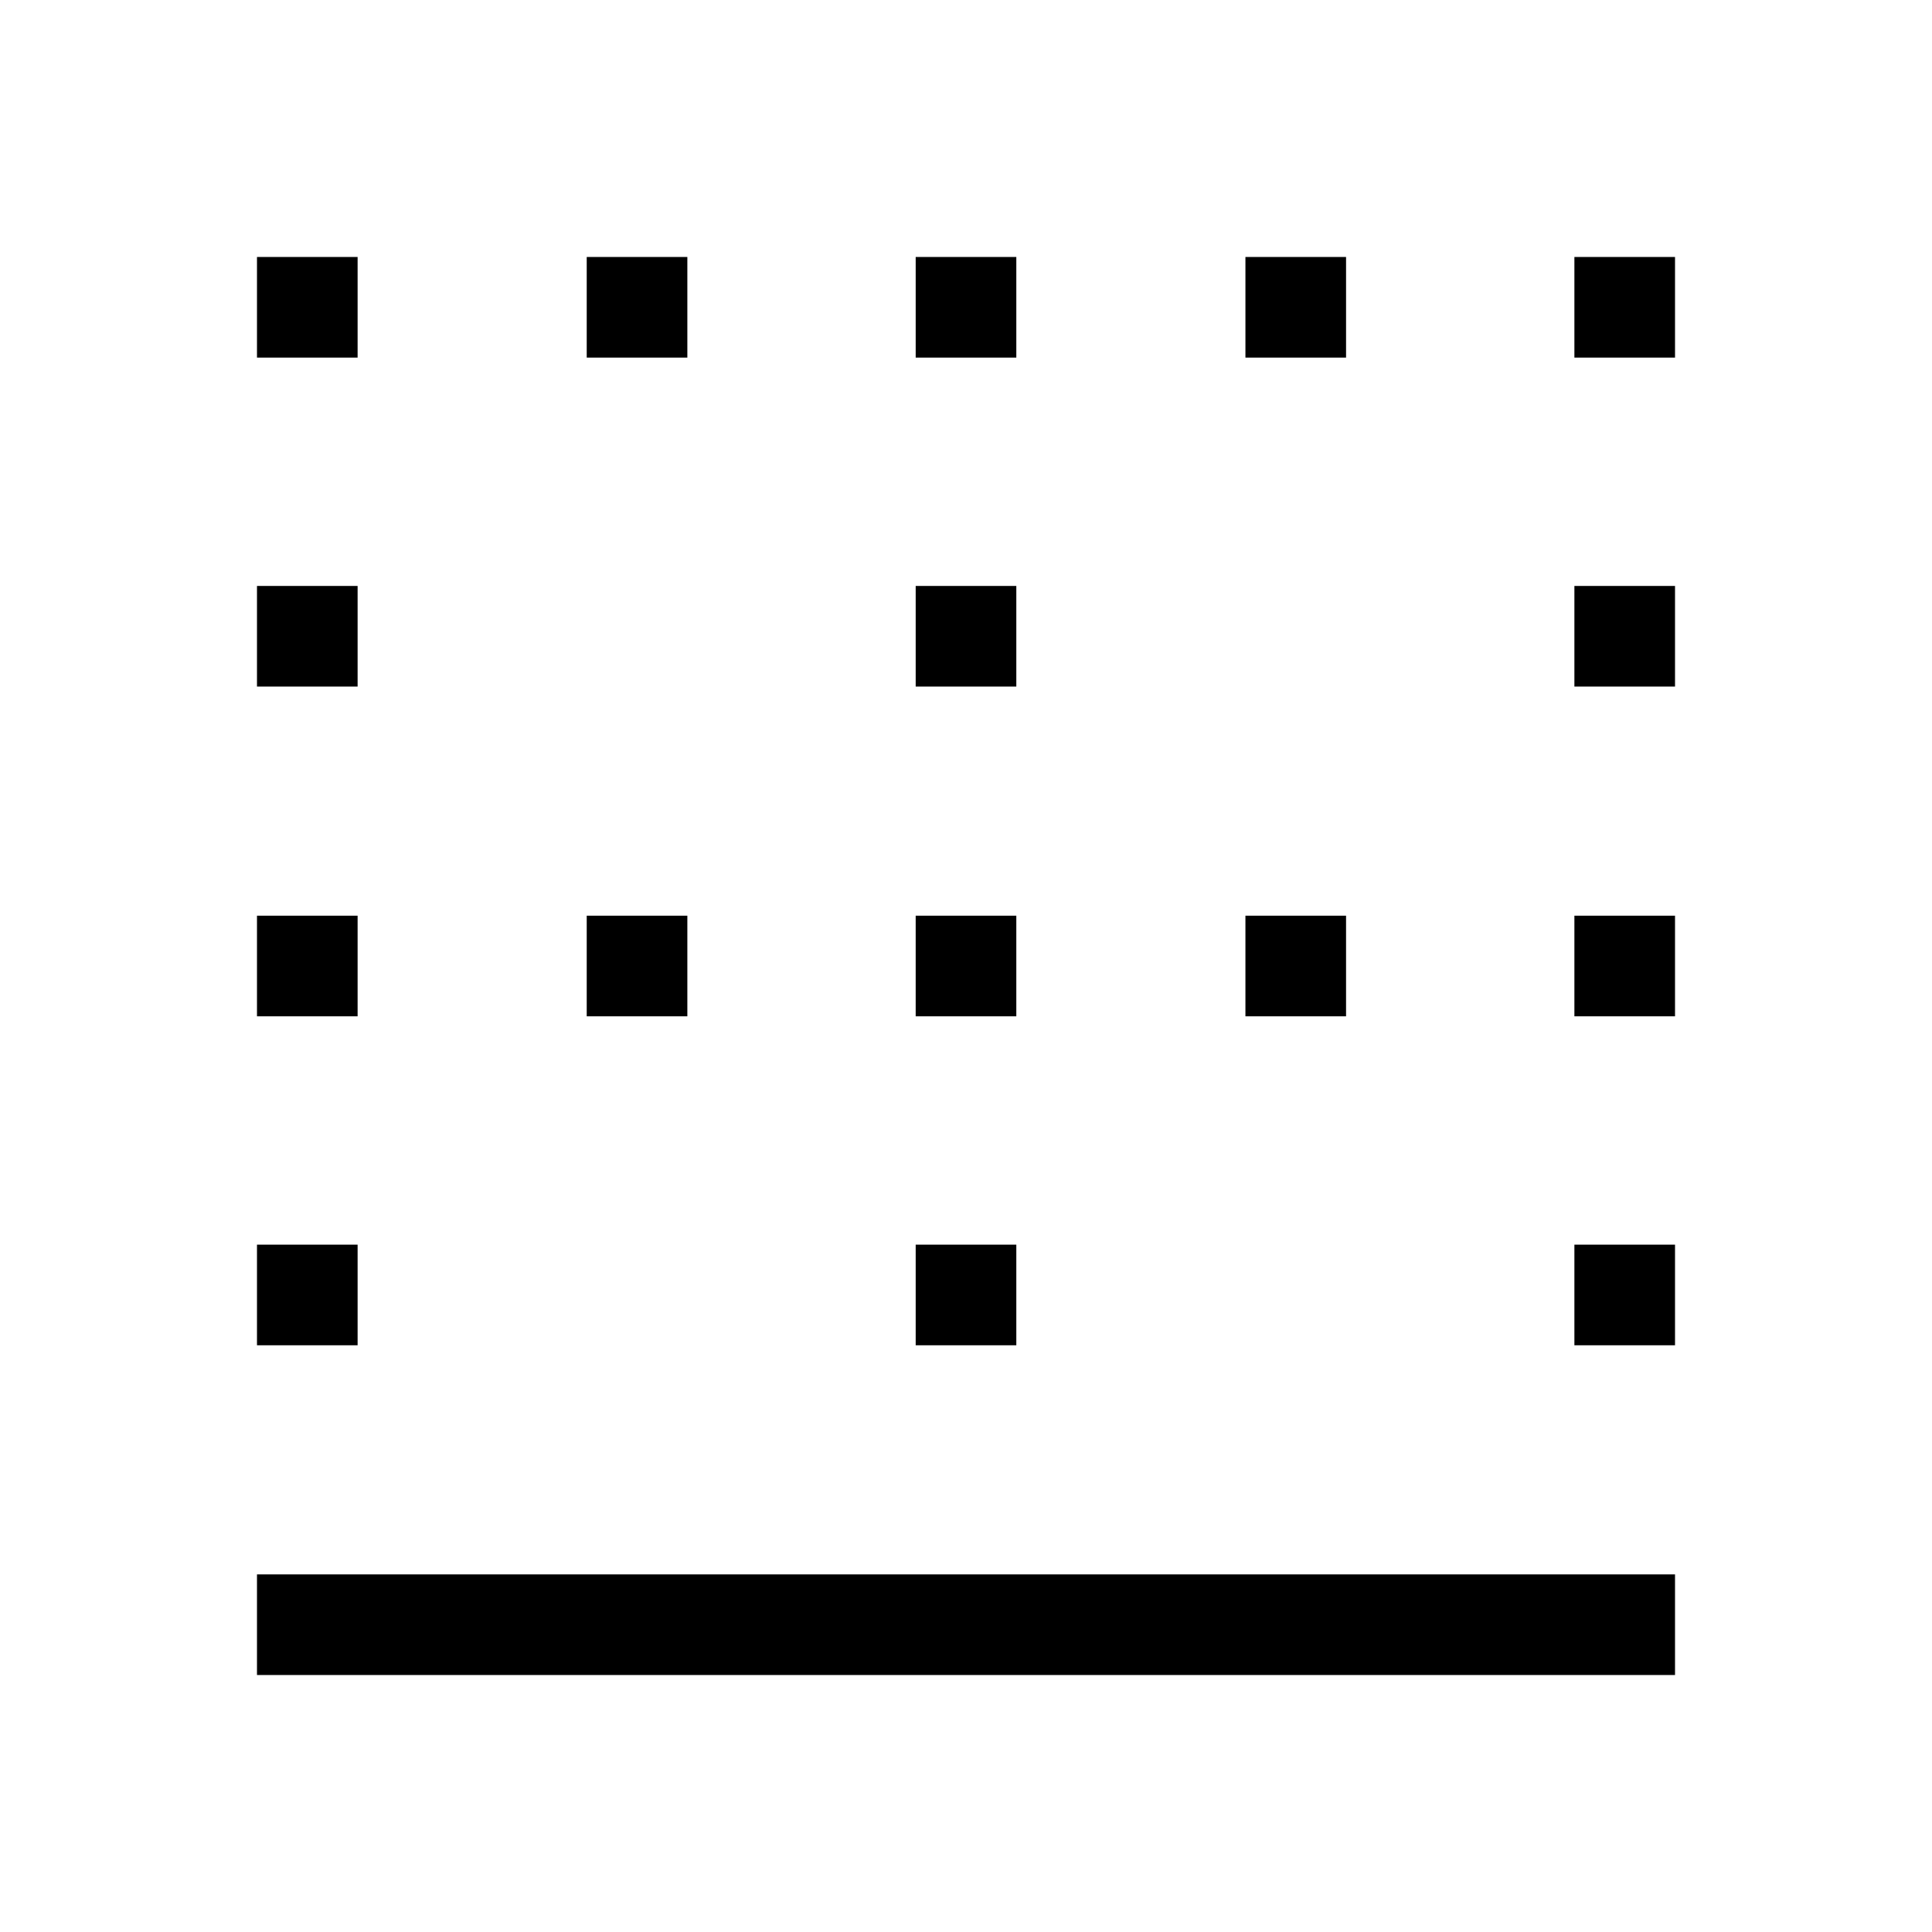 <svg xmlns="http://www.w3.org/2000/svg" width="48" height="48" viewBox="0 96 960 960"><path d="M127.693 928.307v-49.999h704.614v49.999H127.693Zm0-163.846v-49.999h49.999v49.999h-49.999Zm327.307 0v-49.999h50v49.999h-50Zm327.308 0v-49.999h49.999v49.999h-49.999ZM127.693 601v-50h49.999v50h-49.999Zm163.846 0v-50h49.999v50h-49.999ZM455 601v-50h50v50h-50Zm163.846 0v-50h50v50h-50Zm163.462 0v-50h49.999v50h-49.999ZM127.693 437.154v-50h49.999v50h-49.999Zm327.307 0v-50h50v50h-50Zm327.308 0v-50h49.999v50h-49.999ZM127.693 273.692v-49.999h49.999v49.999h-49.999Zm163.846 0v-49.999h49.999v49.999h-49.999Zm163.461 0v-49.999h50v49.999h-50Zm163.846 0v-49.999h50v49.999h-50Zm163.462 0v-49.999h49.999v49.999h-49.999Z"/></svg>